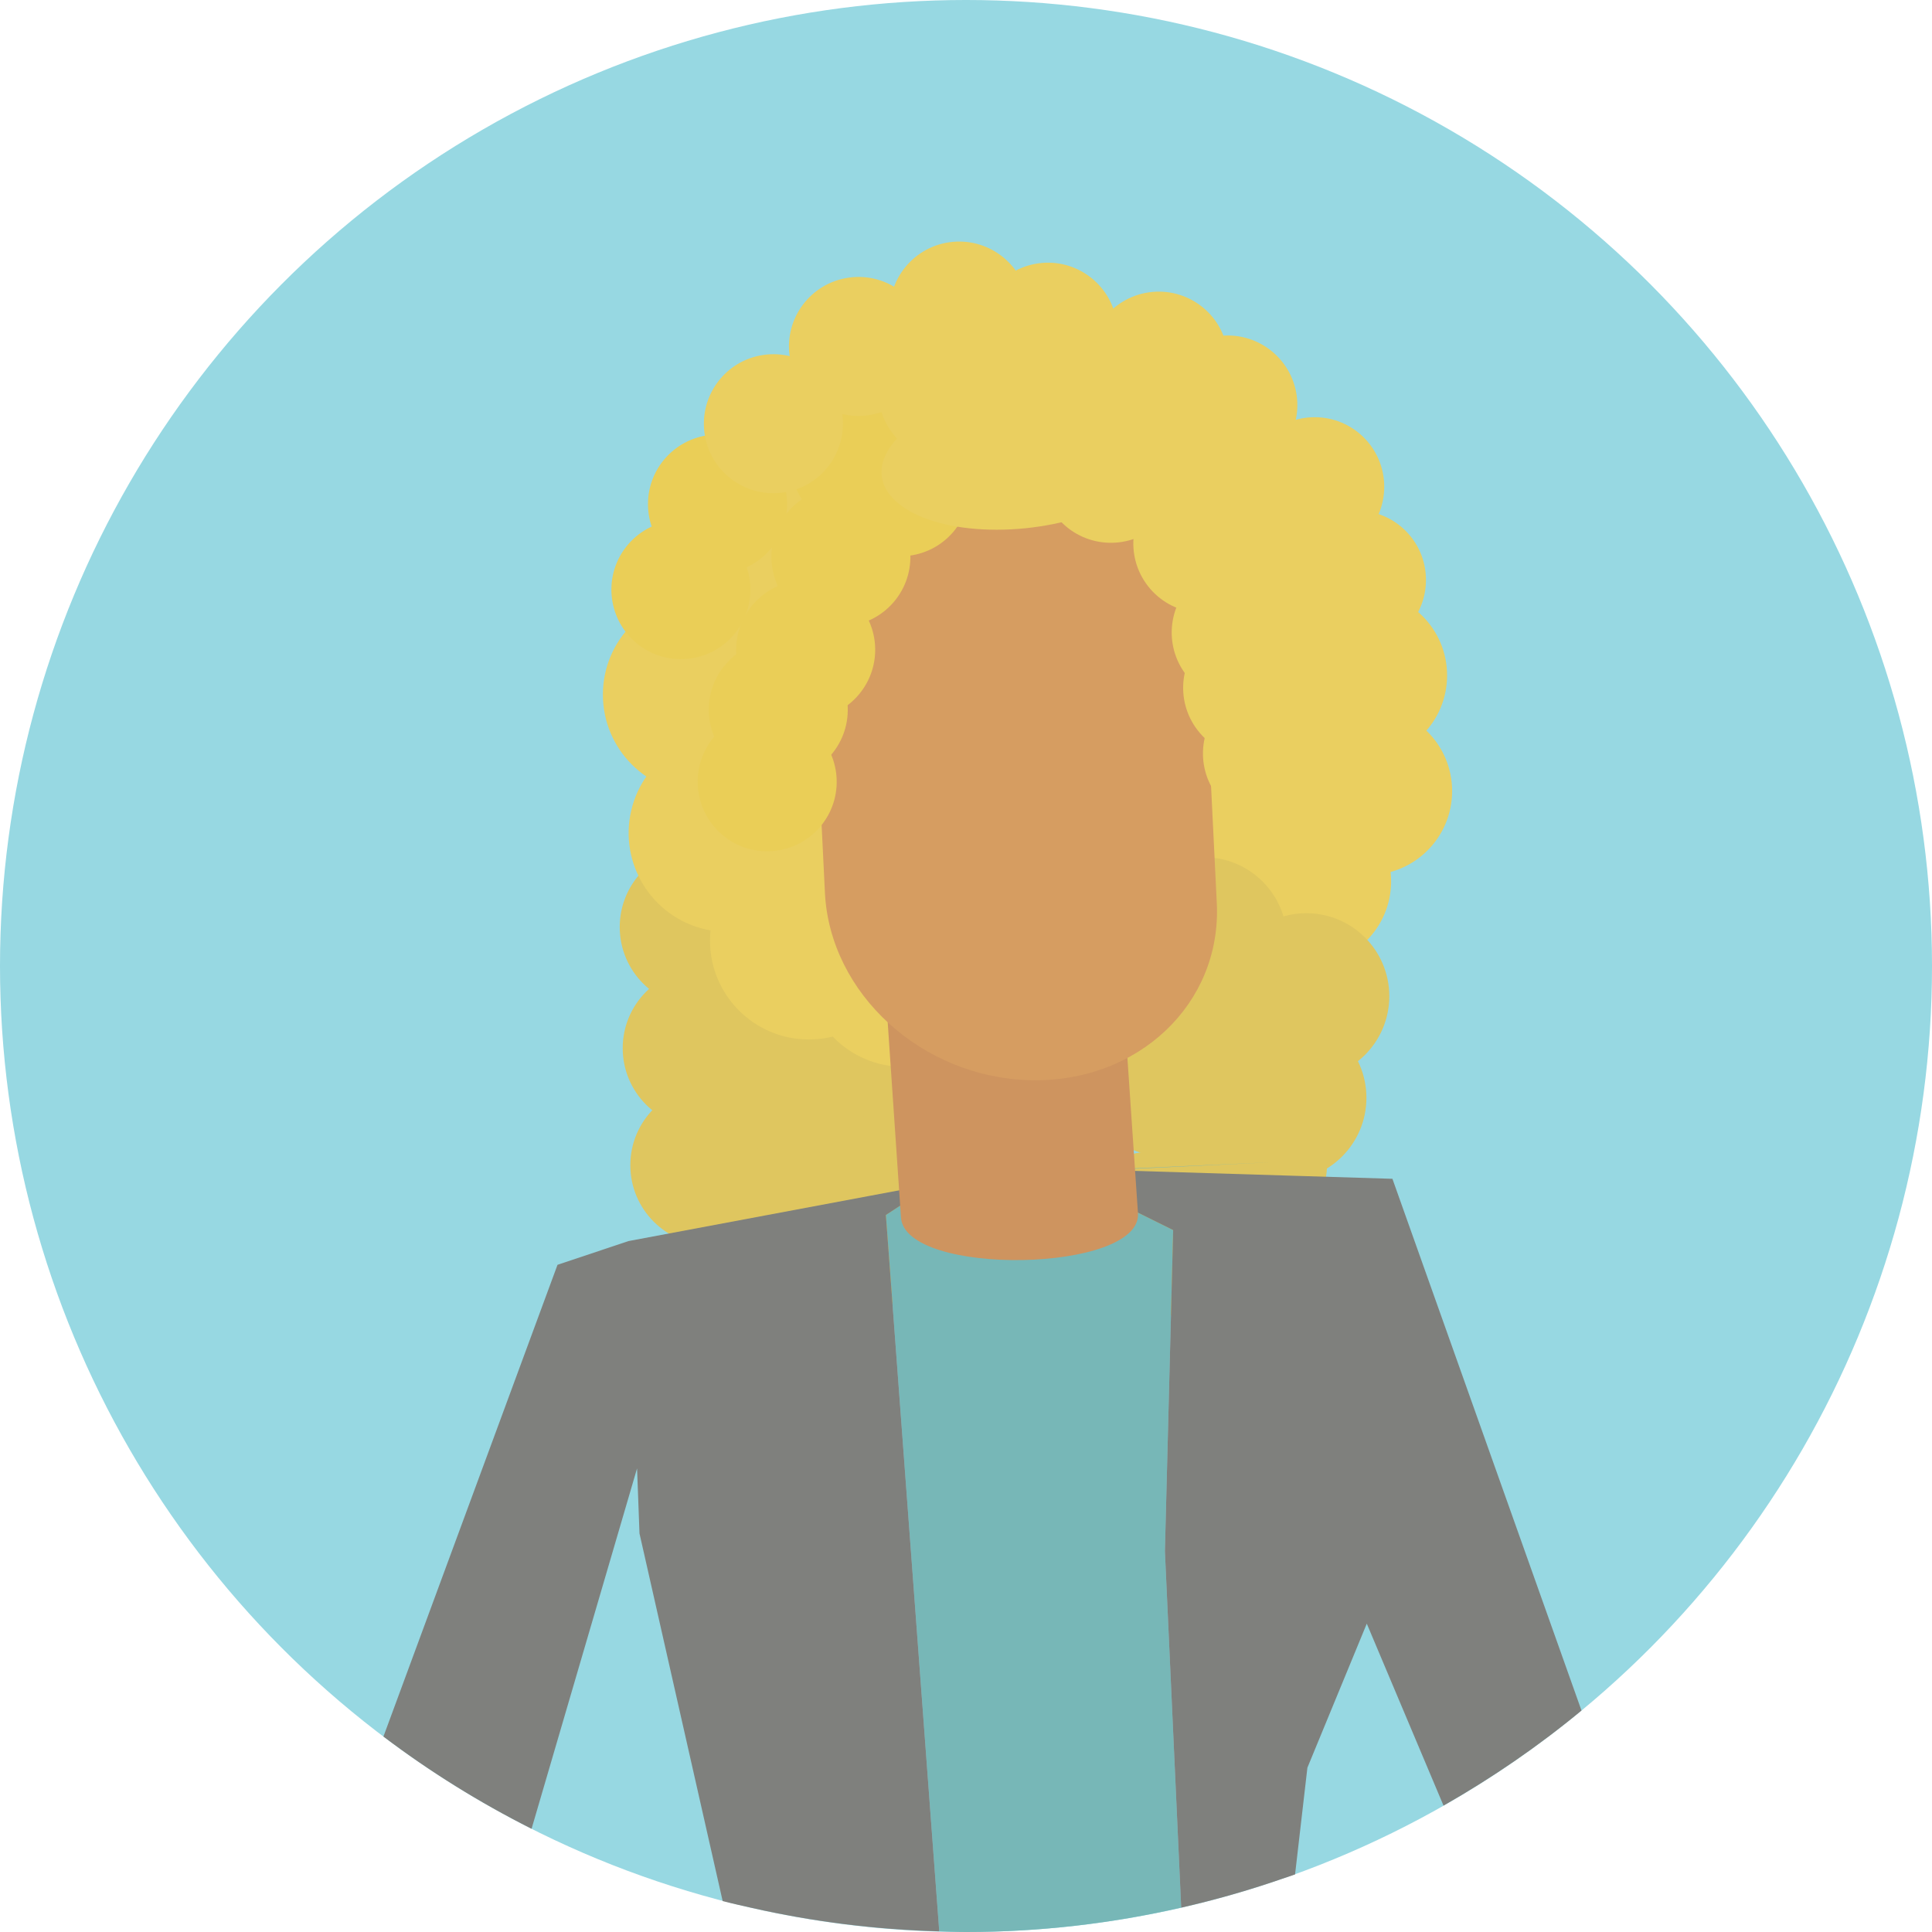 <!DOCTYPE svg PUBLIC "-//W3C//DTD SVG 1.1//EN" "http://www.w3.org/Graphics/SVG/1.1/DTD/svg11.dtd">
<!-- Uploaded to: SVG Repo, www.svgrepo.com, Transformed by: SVG Repo Mixer Tools -->
<svg height="64px" width="64px" version="1.1" id="Layer_1" xmlns="http://www.w3.org/2000/svg" xmlns:xlink="http://www.w3.org/1999/xlink" viewBox="0 0 473.931 473.931" xml:space="preserve" fill="#000000">
<g id="SVGRepo_bgCarrier" stroke-width="0"/>
<g id="SVGRepo_tracerCarrier" stroke-linecap="round" stroke-linejoin="round"/>
<g id="SVGRepo_iconCarrier"> <circle style="fill:#97d8e2;" cx="236.966" cy="236.966" r="236.966"/> <g> <circle style="fill:#EACF60;" cx="301.96" cy="128.892" r="20.58"/> <circle style="fill:#EACF60;" cx="319.135" cy="156.02" r="20.58"/> <circle style="fill:#EACF60;" cx="334.401" cy="165.685" r="20.58"/> <circle style="fill:#EACF60;" cx="320.669" cy="216.195" r="20.58"/> <circle style="fill:#EACF60;" cx="298.218" cy="233.037" r="20.58"/> <circle style="fill:#EACF60;" cx="277.639" cy="233.037" r="20.58"/> <circle style="fill:#EACF60;" cx="335.636" cy="194.059" r="20.58"/> <circle style="fill:#EACF60;" cx="298.218" cy="212.453" r="20.58"/> </g> <g> <circle style="fill:#DFC65F;" cx="233.187" cy="214.964" r="19.592"/> <circle style="fill:#DFC65F;" cx="206.246" cy="218.631" r="19.592"/> <circle style="fill:#DFC65F;" cx="171.62" cy="227.409" r="19.596"/> <circle style="fill:#DFC65F;" cx="172.346" cy="257.13" r="19.592"/> <circle style="fill:#DFC65F;" cx="174.216" cy="285.833" r="19.592"/> <circle style="fill:#DFC65F;" cx="215.376" cy="275.206" r="19.592"/> <circle style="fill:#DFC65F;" cx="201.022" cy="292.269" r="19.588"/> <circle style="fill:#DFC65F;" cx="218.93" cy="300.164" r="19.592"/> <circle style="fill:#DFC65F;" cx="211.559" cy="246.305" r="19.592"/> <circle style="fill:#DFC65F;" cx="194.572" cy="264.355" r="19.599"/> <circle style="fill:#DFC65F;" cx="282.877" cy="302.821" r="20.363"/> <circle style="fill:#DFC65F;" cx="305.178" cy="285.421" r="20.359"/> <circle style="fill:#DFC65F;" cx="320.444" cy="244.374" r="20.359"/> <circle style="fill:#DFC65F;" cx="314.832" cy="269.294" r="20.359"/> <circle style="fill:#DFC65F;" cx="295.337" cy="230.65" r="20.363"/> <path style="fill:#DFC65F;" d="M269.175,196.326c-11.18,1.242-19.229,11.308-17.987,22.484 c1.25,11.173,11.311,19.221,22.495,17.979c11.165-1.25,19.221-11.311,17.972-22.484 C290.413,203.133,280.351,195.08,269.175,196.326z"/> <circle style="fill:#DFC65F;" cx="251.184" cy="218.818" r="20.355"/> <circle style="fill:#DFC65F;" cx="285.945" cy="263.345" r="20.363"/> <circle style="fill:#DFC65F;" cx="273.672" cy="236.779" r="20.359"/> </g> <g> <circle style="fill:#EACF60;" cx="224.992" cy="130.501" r="24.262"/> <circle style="fill:#EACF60;" cx="192.551" cy="139.53" r="24.262"/> <circle style="fill:#EACF60;" cx="172.158" cy="170.392" r="24.265"/> <path style="fill:#EACF60;" d="M171.766,227.652c12.875,3.704,26.323-3.734,30.035-16.606c3.697-12.875-3.742-26.323-16.617-30.028 c-12.868-3.704-26.316,3.731-30.028,16.606C151.455,210.496,158.89,223.944,171.766,227.652z"/> <circle style="fill:#EACF60;" cx="198.426" cy="230.732" r="24.258"/> <circle style="fill:#EACF60;" cx="221.737" cy="237.452" r="24.254"/> <path style="fill:#EACF60;" d="M196.978,195.892c12.864,3.704,26.308-3.734,30.02-16.617c3.704-12.864-3.734-26.312-16.606-30.013 c-12.875-3.712-26.323,3.727-30.028,16.602C176.671,178.74,184.095,192.196,196.978,195.892z"/> <circle style="fill:#EACF60;" cx="205.127" cy="207.406" r="24.262"/> </g> <g> <path style="fill:#77B7B7;" d="M287.783,301.743l-26.851-13.309l-36.314,4.842l-7.308,4.767l13.096,175.724 c2.178,0.06,4.348,0.165,6.541,0.165c18.163,0,35.816-2.11,52.807-5.983l-3.996-87.426L287.783,301.743z"/> <polygon style="fill:#77B7B7;" points="271.543,287.015 311.85,285.111 272.961,286.832 "/> </g> <g> <polygon style="fill:#7F807D;" points="259.252,287.603 260.932,288.434 271.543,287.015 "/> <path style="fill:#7F807D;" d="M341.57,289.167l-70.027-2.148l-10.612,1.418l26.851,13.309l-2.024,78.783l3.996,87.426 c8.318-1.893,16.464-4.217,24.422-6.96c1.171-0.4,2.346-0.763,3.51-1.186l3.027-26.185l14.567-35.333l0,0l18.825,44.639 c11.955-6.817,23.3-14.6,33.844-23.326L341.57,289.167z"/> <path style="fill:#7F807D;" d="M217.31,298.046l7.308-4.767l4.393-2.87l-74.835,14.032l-17.414,5.822L94.06,425.988 c11.356,8.599,23.517,16.157,36.336,22.626l25.878-88.403l0.284,7.499l0.314,8.464l1.051,4.632l19.352,85.54 c2.361,0.614,4.763,1.134,7.154,1.673c14.844,3.36,30.211,5.321,45.975,5.751L217.31,298.046z"/> </g> <path style="fill:#CE945F;" d="M244.109,210.444c16.056-0.299,29.874,11.308,30.877,25.934l4.165,61.226 c0.995,14.612-57.14,15.682-58.136,1.059l-4.165-61.215C215.847,222.829,228.053,210.736,244.109,210.444z"/> <path style="fill:#D69D61;" d="M298.488,221.553c1.212,24.681-19.322,44.119-45.867,43.423l0,0 c-26.544-0.703-49.043-21.272-50.259-45.953l-5.066-103.374c-1.205-24.677,19.33-44.119,45.874-43.423l0,0 c26.537,0.703,49.036,21.272,50.252,45.949L298.488,221.553z"/> <g> <path style="fill:#EACE57;" d="M210.418,132.866c7.416,5.774,18.133,4.445,23.914-2.982c5.796-7.431,4.464-18.148-2.96-23.929 c-7.439-5.789-18.155-4.46-23.932,2.967C201.64,116.361,202.972,127.07,210.418,132.866z"/> <path style="fill:#EACE57;" d="M200.45,126.516c7.439,5.792,18.148,4.456,23.932-2.982c5.788-7.424,4.449-18.133-2.982-23.929 c-7.424-5.781-18.14-4.445-23.921,2.99C191.694,110.015,193.034,120.735,200.45,126.516z"/> <circle style="fill:#EACE57;" cx="176.012" cy="123.665" r="17.059"/> <path style="fill:#EACE57;" d="M156.552,158.101c7.424,5.774,18.155,4.445,23.932-2.982c5.781-7.431,4.449-18.151-2.982-23.932 c-7.424-5.785-18.133-4.445-23.929,2.978C147.796,141.584,149.124,152.305,156.552,158.101z"/> <path style="fill:#EACE57;" d="M180.435,187.537c7.439,5.803,18.14,4.456,23.929-2.96c5.788-7.435,4.456-18.14-2.982-23.932 c-7.424-5.785-18.148-4.456-23.921,2.971C171.679,171.04,173.008,181.76,180.435,187.537z"/> <path style="fill:#EACE57;" d="M177.722,205.224c7.416,5.789,18.148,4.449,23.929-2.975c5.788-7.431,4.445-18.144-2.982-23.932 c-7.416-5.777-18.133-4.453-23.932,2.971C168.959,188.723,170.299,199.443,177.722,205.224z"/> <path style="fill:#EACE57;" d="M195.803,150.056c7.424,5.789,18.148,4.445,23.932-2.982c5.774-7.424,4.445-18.14-2.982-23.929 c-7.427-5.789-18.133-4.449-23.932,2.975C187.047,133.562,188.371,144.267,195.803,150.056z"/> <path style="fill:#EACE57;" d="M187.155,172.839c7.446,5.8,18.155,4.46,23.932-2.971c5.796-7.431,4.456-18.155-2.975-23.932 c-7.431-5.777-18.14-4.445-23.929,2.982C178.403,156.349,179.732,167.066,187.155,172.839z"/> </g> <g> <path style="fill:#EACF60;" d="M282.974,129.562c-7.416,5.774-18.14,4.445-23.921-2.982c-5.796-7.431-4.464-18.148,2.96-23.929 c7.439-5.789,18.155-4.46,23.932,2.967C291.745,113.057,290.413,123.766,282.974,129.562z"/> <path style="fill:#EACF60;" d="M244.539,129.944c-18.847,0.022-31.27-7.775-27.697-17.41c3.566-9.654,21.762-17.493,40.632-17.519 c18.907-0.019,31.322,7.775,27.749,17.414C281.657,122.082,263.454,129.921,244.539,129.944z"/> <path style="fill:#EACF60;" d="M296.677,126.019c-7.431,5.792-18.148,4.456-23.932-2.982c-5.781-7.424-4.449-18.133,2.982-23.929 c7.424-5.781,18.14-4.445,23.921,2.99C305.432,109.518,304.093,120.238,296.677,126.019z"/> <circle style="fill:#EACF60;" cx="322.502" cy="119.4" r="17.059"/> <path style="fill:#EACF60;" d="M343.228,155.732c-7.424,5.774-18.155,4.445-23.932-2.982c-5.781-7.431-4.449-18.151,2.982-23.932 c7.424-5.785,18.133-4.445,23.929,2.978C351.984,139.216,350.655,149.94,343.228,155.732z"/> <path style="fill:#EACF60;" d="M322.622,198.268c-7.439,5.803-18.14,4.456-23.929-2.96c-5.788-7.435-4.456-18.14,2.982-23.932 c7.424-5.785,18.148-4.456,23.921,2.971C331.374,181.767,330.046,192.487,322.622,198.268z"/> <path style="fill:#EACF60;" d="M305.533,146.752c-7.424,5.789-18.14,4.445-23.932-2.982c-5.774-7.424-4.445-18.14,2.982-23.929 c7.427-5.789,18.133-4.449,23.932,2.975C314.289,130.254,312.965,140.963,305.533,146.752z"/> <path style="fill:#EACF60;" d="M314.963,168.604c-7.446,5.8-18.155,4.46-23.932-2.971c-5.796-7.427-4.456-18.155,2.975-23.932 c7.431-5.777,18.14-4.445,23.929,2.982C323.715,152.118,322.386,162.83,314.963,168.604z"/> <path style="fill:#EACF60;" d="M317.769,182.168c-7.446,5.8-18.155,4.46-23.932-2.971c-5.796-7.427-4.456-18.155,2.975-23.932 c7.431-5.777,18.14-4.445,23.929,2.982C326.521,165.681,325.193,176.394,317.769,182.168z"/> <path style="fill:#EACF60;" d="M206.605,101.548c1.325,9.306-5.16,17.945-14.477,19.27c-9.332,1.332-17.964-5.145-19.293-14.462 c-1.325-9.332,5.152-17.972,14.477-19.293C196.645,85.731,205.273,92.208,206.605,101.548z"/> <path style="fill:#EACF60;" d="M227.469,82.573c1.328,9.332-5.152,17.964-14.484,19.285c-9.317,1.328-17.942-5.152-19.278-14.481 c-1.325-9.313,5.16-17.949,14.484-19.266C217.501,66.772,226.137,73.26,227.469,82.573z"/> <path style="fill:#EACF60;" d="M252.176,73.896c1.336,9.321-5.152,17.953-14.469,19.285c-9.332,1.325-17.964-5.152-19.3-14.477 c-1.325-9.321,5.167-17.96,14.477-19.278C242.208,58.106,250.855,64.579,252.176,73.896z"/> <path style="fill:#EACF60;" d="M273.949,79.09c1.325,9.313-5.16,17.96-14.477,19.281c-9.324,1.325-17.964-5.156-19.285-14.477 c-1.328-9.317,5.152-17.945,14.477-19.285C263.974,63.281,272.61,69.769,273.949,79.09z"/> <path style="fill:#EACF60;" d="M301.126,86.184c1.336,9.339-5.145,17.957-14.462,19.289c-9.324,1.325-17.949-5.152-19.285-14.484 c-1.328-9.317,5.152-17.96,14.469-19.278C291.165,70.383,299.805,76.863,301.126,86.184z"/> <path style="fill:#EACF60;" d="M318.076,96.96c1.328,9.31-5.16,17.953-14.477,19.278c-9.324,1.328-17.949-5.164-19.278-14.477 c-1.328-9.309,5.145-17.953,14.469-19.293C308.108,81.155,316.744,87.643,318.076,96.96z"/> <path style="fill:#EACF60;" d="M249.392,93.544c1.328,9.321-5.16,17.953-14.484,19.289c-9.317,1.317-17.949-5.164-19.278-14.484 c-1.336-9.317,5.145-17.945,14.477-19.285C239.424,77.75,248.064,84.22,249.392,93.544z"/> <path style="fill:#EACF60;" d="M273.496,97.929c1.328,9.343-5.152,17.972-14.469,19.289c-9.332,1.332-17.972-5.156-19.293-14.477 s5.16-17.949,14.484-19.278S272.179,88.616,273.496,97.929z"/> </g> </g>
</svg>